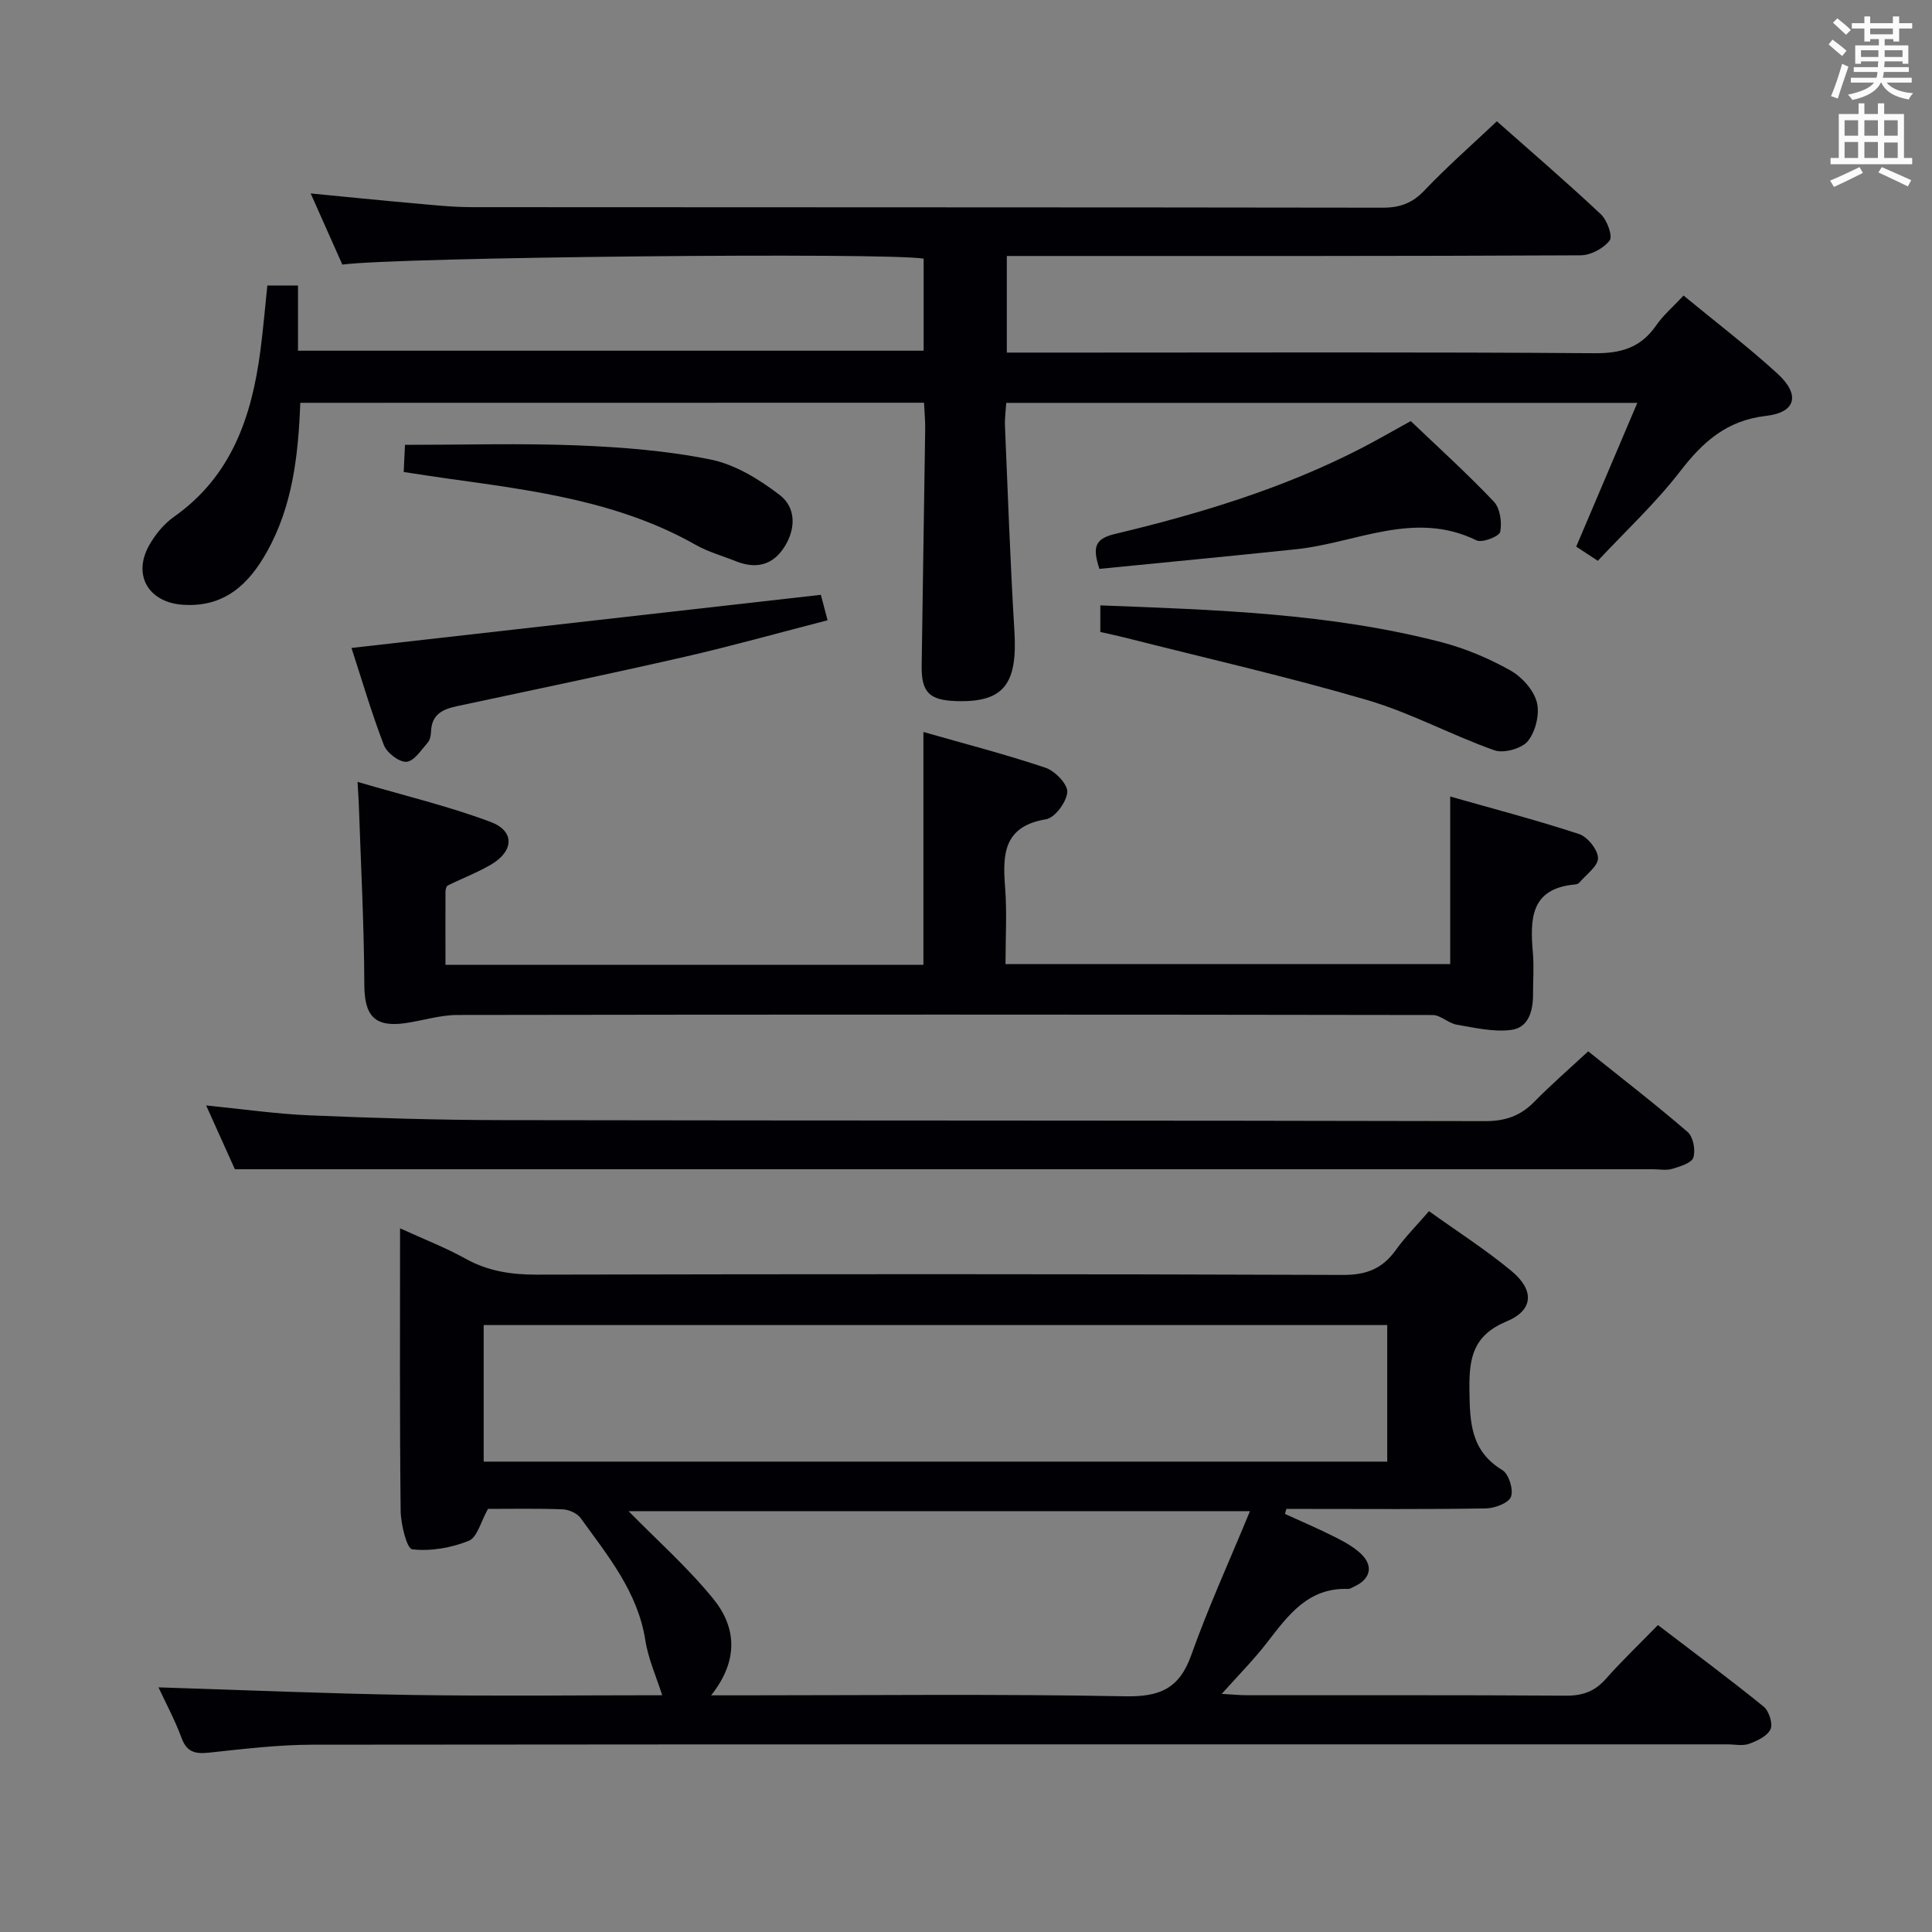 <svg enable-background="new 0 0 400 400" viewBox="0 0 400 400" xmlns="http://www.w3.org/2000/svg"><rect x="0" y="0" width="400" height="400" fill="#808080" stroke="none"/><g fill="#010105"><path d="m82.83 254.31c5.13 2.35 9.46 4.01 13.48 6.25 4.67 2.61 9.49 3.35 14.79 3.34 55.66-.12 111.32-.15 166.98.06 4.88.02 8.18-1.34 10.92-5.17 1.92-2.68 4.29-5.06 6.86-8.03 5.8 4.16 11.67 7.92 17.01 12.33 4.84 3.99 4.68 8.15-.92 10.48-6.91 2.88-7.8 7.47-7.72 14.03.08 6.76.18 12.75 6.82 16.77 1.33.81 2.34 4.04 1.78 5.52-.49 1.3-3.35 2.38-5.18 2.41-12.16.21-24.33.11-36.49.11-1.61 0-3.23 0-4.84 0-.09.35-.18.69-.28 1.03 3.47 1.59 6.99 3.09 10.4 4.81 1.91.97 3.89 2.04 5.4 3.51 2.56 2.49 1.88 5.16-1.38 6.68-.45.21-.93.54-1.38.53-8.3-.29-12.43 5.52-16.81 11.18-2.72 3.51-5.88 6.69-9.32 10.55 2.17.12 3.73.28 5.3.28 22 .02 43.99-.06 65.99.09 3.47.02 5.97-.9 8.25-3.49 3.3-3.73 6.92-7.18 10.77-11.13 7.51 5.74 14.82 11.16 21.88 16.88 1.11.9 1.95 3.54 1.43 4.68-.65 1.42-2.76 2.42-4.44 3.03-1.33.48-2.96.11-4.46.11-97.65 0-195.31-.03-292.96.07-7.12.01-14.26.88-21.37 1.64-2.84.3-4.63-.01-5.75-3.03-1.42-3.84-3.39-7.49-4.78-10.48 17.43.54 34.82 1.3 52.23 1.57 17.49.27 34.98.06 52.06.06-1.21-3.82-2.89-7.52-3.49-11.38-1.57-10.03-7.77-17.49-13.38-25.28-.73-1.02-2.46-1.78-3.77-1.83-5.31-.2-10.62-.09-15.43-.09-1.47 2.6-2.21 5.9-3.98 6.61-3.62 1.46-7.87 2.2-11.7 1.76-1.13-.13-2.37-5.21-2.4-8.03-.22-19.12-.12-38.27-.12-58.43zm17.31 48.3h187.07c0-9.57 0-18.94 0-28.27-62.54 0-124.74 0-187.07 0zm47.09 48.39h6.32c26.48 0 52.96-.3 79.43.2 7.14.13 11.19-1.59 13.65-8.51 3.52-9.9 7.91-19.5 12.16-29.82-43.99 0-86.58 0-128.65 0 5.87 5.99 12.23 11.63 17.52 18.13 4.79 5.88 5.34 12.75-.43 20z"/><path d="m62.17 83.4c-.41 11.07-1.64 21.43-6.9 30.84-3.8 6.79-8.86 11.55-17.42 10.97-7.03-.48-10.44-6.06-6.99-12.27 1.26-2.26 3.08-4.48 5.18-5.96 11.9-8.39 16.07-20.71 17.86-34.29.58-4.42.96-8.87 1.45-13.58h6.35v13.5h129.53c0-6.3 0-12.69 0-19.06-8.01-1.33-108.76-.33-120.35 1.23-2.07-4.64-4.19-9.4-6.56-14.73 7.54.73 14.27 1.42 21.02 2.01 4.13.37 8.28.83 12.42.83 62.82.05 125.64.01 188.45.11 3.6.01 6.16-.9 8.69-3.56 4.68-4.92 9.81-9.41 15.01-14.33 6.95 6.15 14.38 12.54 21.52 19.24 1.3 1.22 2.51 4.54 1.83 5.43-1.24 1.64-3.91 3.07-5.99 3.08-37.49.19-74.98.14-112.47.14-1.99 0-3.98 0-6.35 0v20h15.78c35.32 0 70.65-.13 105.97.13 5.51.04 9.54-1.2 12.68-5.74 1.48-2.15 3.54-3.89 5.68-6.2 6.67 5.5 13.28 10.54 19.41 16.13 4.77 4.35 3.94 8.06-2.3 8.78-8.21.95-13.11 5.38-17.85 11.53-5.06 6.56-11.21 12.27-17.01 18.48-1.61-1.05-2.94-1.93-4.47-2.94 4.19-9.85 8.31-19.54 12.65-29.76-43.99 0-87.07 0-130.66 0-.1 1.67-.33 3.27-.26 4.85.6 14.11 1.09 28.24 1.95 42.34.69 11.11-2.24 14.89-12.13 14.55-5.48-.19-7.14-1.83-7.07-7.3.22-16.31.5-32.61.73-48.92.03-1.78-.15-3.57-.24-5.55-43.19.02-85.95.02-129.14.02z"/><path d="m92.23 199.75h98.95c0-15.9 0-31.63 0-48.2 8.58 2.45 17.03 4.63 25.27 7.4 1.97.66 4.63 3.41 4.52 5.04-.14 2.04-2.56 5.32-4.4 5.63-8.84 1.46-9.01 7.27-8.47 14.16.4 5.11.08 10.28.08 15.82h92.07c0-11.17 0-22.4 0-34.69 8.77 2.5 17.8 4.85 26.65 7.76 1.77.58 3.92 3.24 3.95 4.98.03 1.67-2.44 3.4-3.85 5.07-.19.23-.58.38-.9.4-9.31.82-9.33 7.25-8.73 14.21.24 2.81.02 5.66.03 8.49.02 3.43-.9 6.93-4.49 7.41-3.67.48-7.57-.44-11.31-1.08-1.73-.29-3.32-1.99-4.98-2-67.31-.11-134.62-.12-201.93-.01-3.59.01-7.17 1.17-10.77 1.69-6.39.91-8.46-1.56-8.49-7.9-.05-12.47-.72-24.93-1.14-37.4-.04-1.11-.13-2.23-.27-4.65 9.68 2.84 18.83 5.02 27.56 8.29 5.04 1.89 4.83 6.05.07 8.84-2.85 1.67-5.98 2.85-8.95 4.33-.31.15-.47.87-.47 1.32-.02 4.83 0 9.65 0 15.09z"/><path d="m328.82 217.67c6.96 5.58 13.93 10.95 20.58 16.69 1.16 1 1.68 3.76 1.19 5.3-.37 1.15-2.76 1.85-4.38 2.34-1.22.37-2.64.08-3.98.08-76.81 0-153.61 0-230.42 0-20.78 0-41.55 0-63.18 0-1.5-3.34-3.6-7.99-5.95-13.21 7.58.75 14.48 1.76 21.4 2.05 13.3.56 26.61.97 39.92.99 67.81.12 135.62.05 203.43.21 4.16.01 7.29-1.04 10.16-3.94 3.5-3.57 7.27-6.84 11.23-10.51z"/><path d="m72.77 134.15c32.63-3.69 64.72-7.33 97.18-11 .31 1.19.76 2.9 1.39 5.27-10.07 2.59-19.74 5.31-29.51 7.55-15.68 3.58-31.42 6.87-47.15 10.22-2.95.63-5.26 1.64-5.43 5.14-.04.81-.17 1.81-.66 2.37-1.35 1.54-2.85 3.9-4.42 4.02-1.53.11-4.07-1.85-4.7-3.47-2.59-6.77-4.63-13.74-6.7-20.1z"/><path d="m227.81 130.84c0-1.98 0-3.59 0-5.5 23.89.91 47.57 1.63 70.67 7.63 4.92 1.28 9.76 3.34 14.2 5.82 2.39 1.33 4.83 4.04 5.5 6.58.64 2.43-.24 6.05-1.83 8.04-1.25 1.57-5.01 2.62-6.95 1.93-8.89-3.14-17.31-7.76-26.33-10.4-16.51-4.84-33.31-8.65-50-12.89-1.72-.43-3.46-.8-5.26-1.21z"/><path d="m227.62 117.78c-1.39-4.32-1.12-6.18 3.15-7.21 17.59-4.21 34.89-9.42 51.07-17.77 3.24-1.67 6.4-3.51 10.24-5.62 5.62 5.37 11.64 10.81 17.2 16.67 1.3 1.37 1.72 4.3 1.32 6.27-.19.94-3.75 2.33-4.92 1.75-12.85-6.3-24.92.54-37.29 1.84-13.52 1.42-27.05 2.71-40.77 4.07z"/><path d="m83.58 97.72c.1-2.1.18-3.71.27-5.62 12.08 0 23.88-.35 35.64.11 9.26.37 18.62 1.1 27.68 2.94 5.06 1.03 10.03 4.1 14.23 7.31 3.44 2.62 3.41 7.05.95 10.86-2.44 3.78-5.93 4.51-10.01 2.87-2.77-1.11-5.71-1.91-8.28-3.37-16.02-9.08-33.84-11.29-51.61-13.77-2.78-.38-5.54-.83-8.87-1.33z"/></g><path d="m378.6 9.2.8-1c.9.7 1.9 1.4 2.9 2.3l-.9 1.1c-1.1-.9-2-1.7-2.8-2.4zm.5 10.7c.9-2.1 1.6-4.3 2.3-6.7.4.2.8.4 1.3.6-.7 2.1-1.5 4.3-2.2 6.6zm.4-15.2.9-.9c1 .8 2 1.6 2.8 2.4l-1 1c-1-.9-1.9-1.8-2.7-2.5zm12.5-1.3h1.2v1.4h2.7v1.1h-2.7v2.7h-1.2v-.5h-1.8v1.3h4.9v3.8h-1.2v-.5h-3.7c0 .4-.1.9-.1 1.2h5.1v1h-5.2c0 .5-.1.9-.2 1.2h6v1h-5.2c1.1 1.3 2.9 2 5.5 2.2-.4.4-.7.8-.9 1.3-2.9-.5-4.8-1.6-5.7-3.5h-.1c-.8 1.7-2.7 2.9-5.9 3.6-.2-.4-.6-.8-.9-1.1 2.8-.6 4.6-1.4 5.4-2.5h-4.8v-1h5.3c.1-.3.2-.7.2-1.2h-4.9v-1h5c0-.4 0-.8.1-1.2h-3.6v.5h-1.2v-3.8h4.9v-1.3h-1.8v.5h-1.2v-2.7h-2.6v-1.1h2.6v-1.4h1.2v1.4h4.7v-1.4zm-6.7 8.4h3.6c0-.4 0-.9 0-1.4h-3.6zm1.9-4.7h4.7v-1.2h-4.7zm6.7 3.3h-3.7v1.4h3.7z" fill="#fafbfa"/><path d="m384.7 21.4h1.3v2.2h2.8v-2.2h1.3v2.2h4.1v9.1h1.7v1.3h-16.9v-1.3h1.7v-9.1h4.1v-2.2zm.3 13.2.7 1.2c-1.8.9-3.8 1.9-6 2.9-.2-.4-.5-.8-.8-1.3 2.4-1 4.4-2 6.1-2.8zm-3.1-6.5h2.8v-3.2h-2.8zm0 4.6h2.8v-3.3h-2.8zm4.1-4.6h2.8v-3.2h-2.8zm0 4.6h2.8v-3.3h-2.8zm3.6 1.9c2.1.9 4.1 1.8 6.1 2.7l-.7 1.3c-2.2-1.1-4.2-2-6.1-2.9zm3.3-9.7h-2.8v3.2h2.8zm-2.8 7.8h2.8v-3.2h-2.8z" fill="#fafbfa"/></svg>